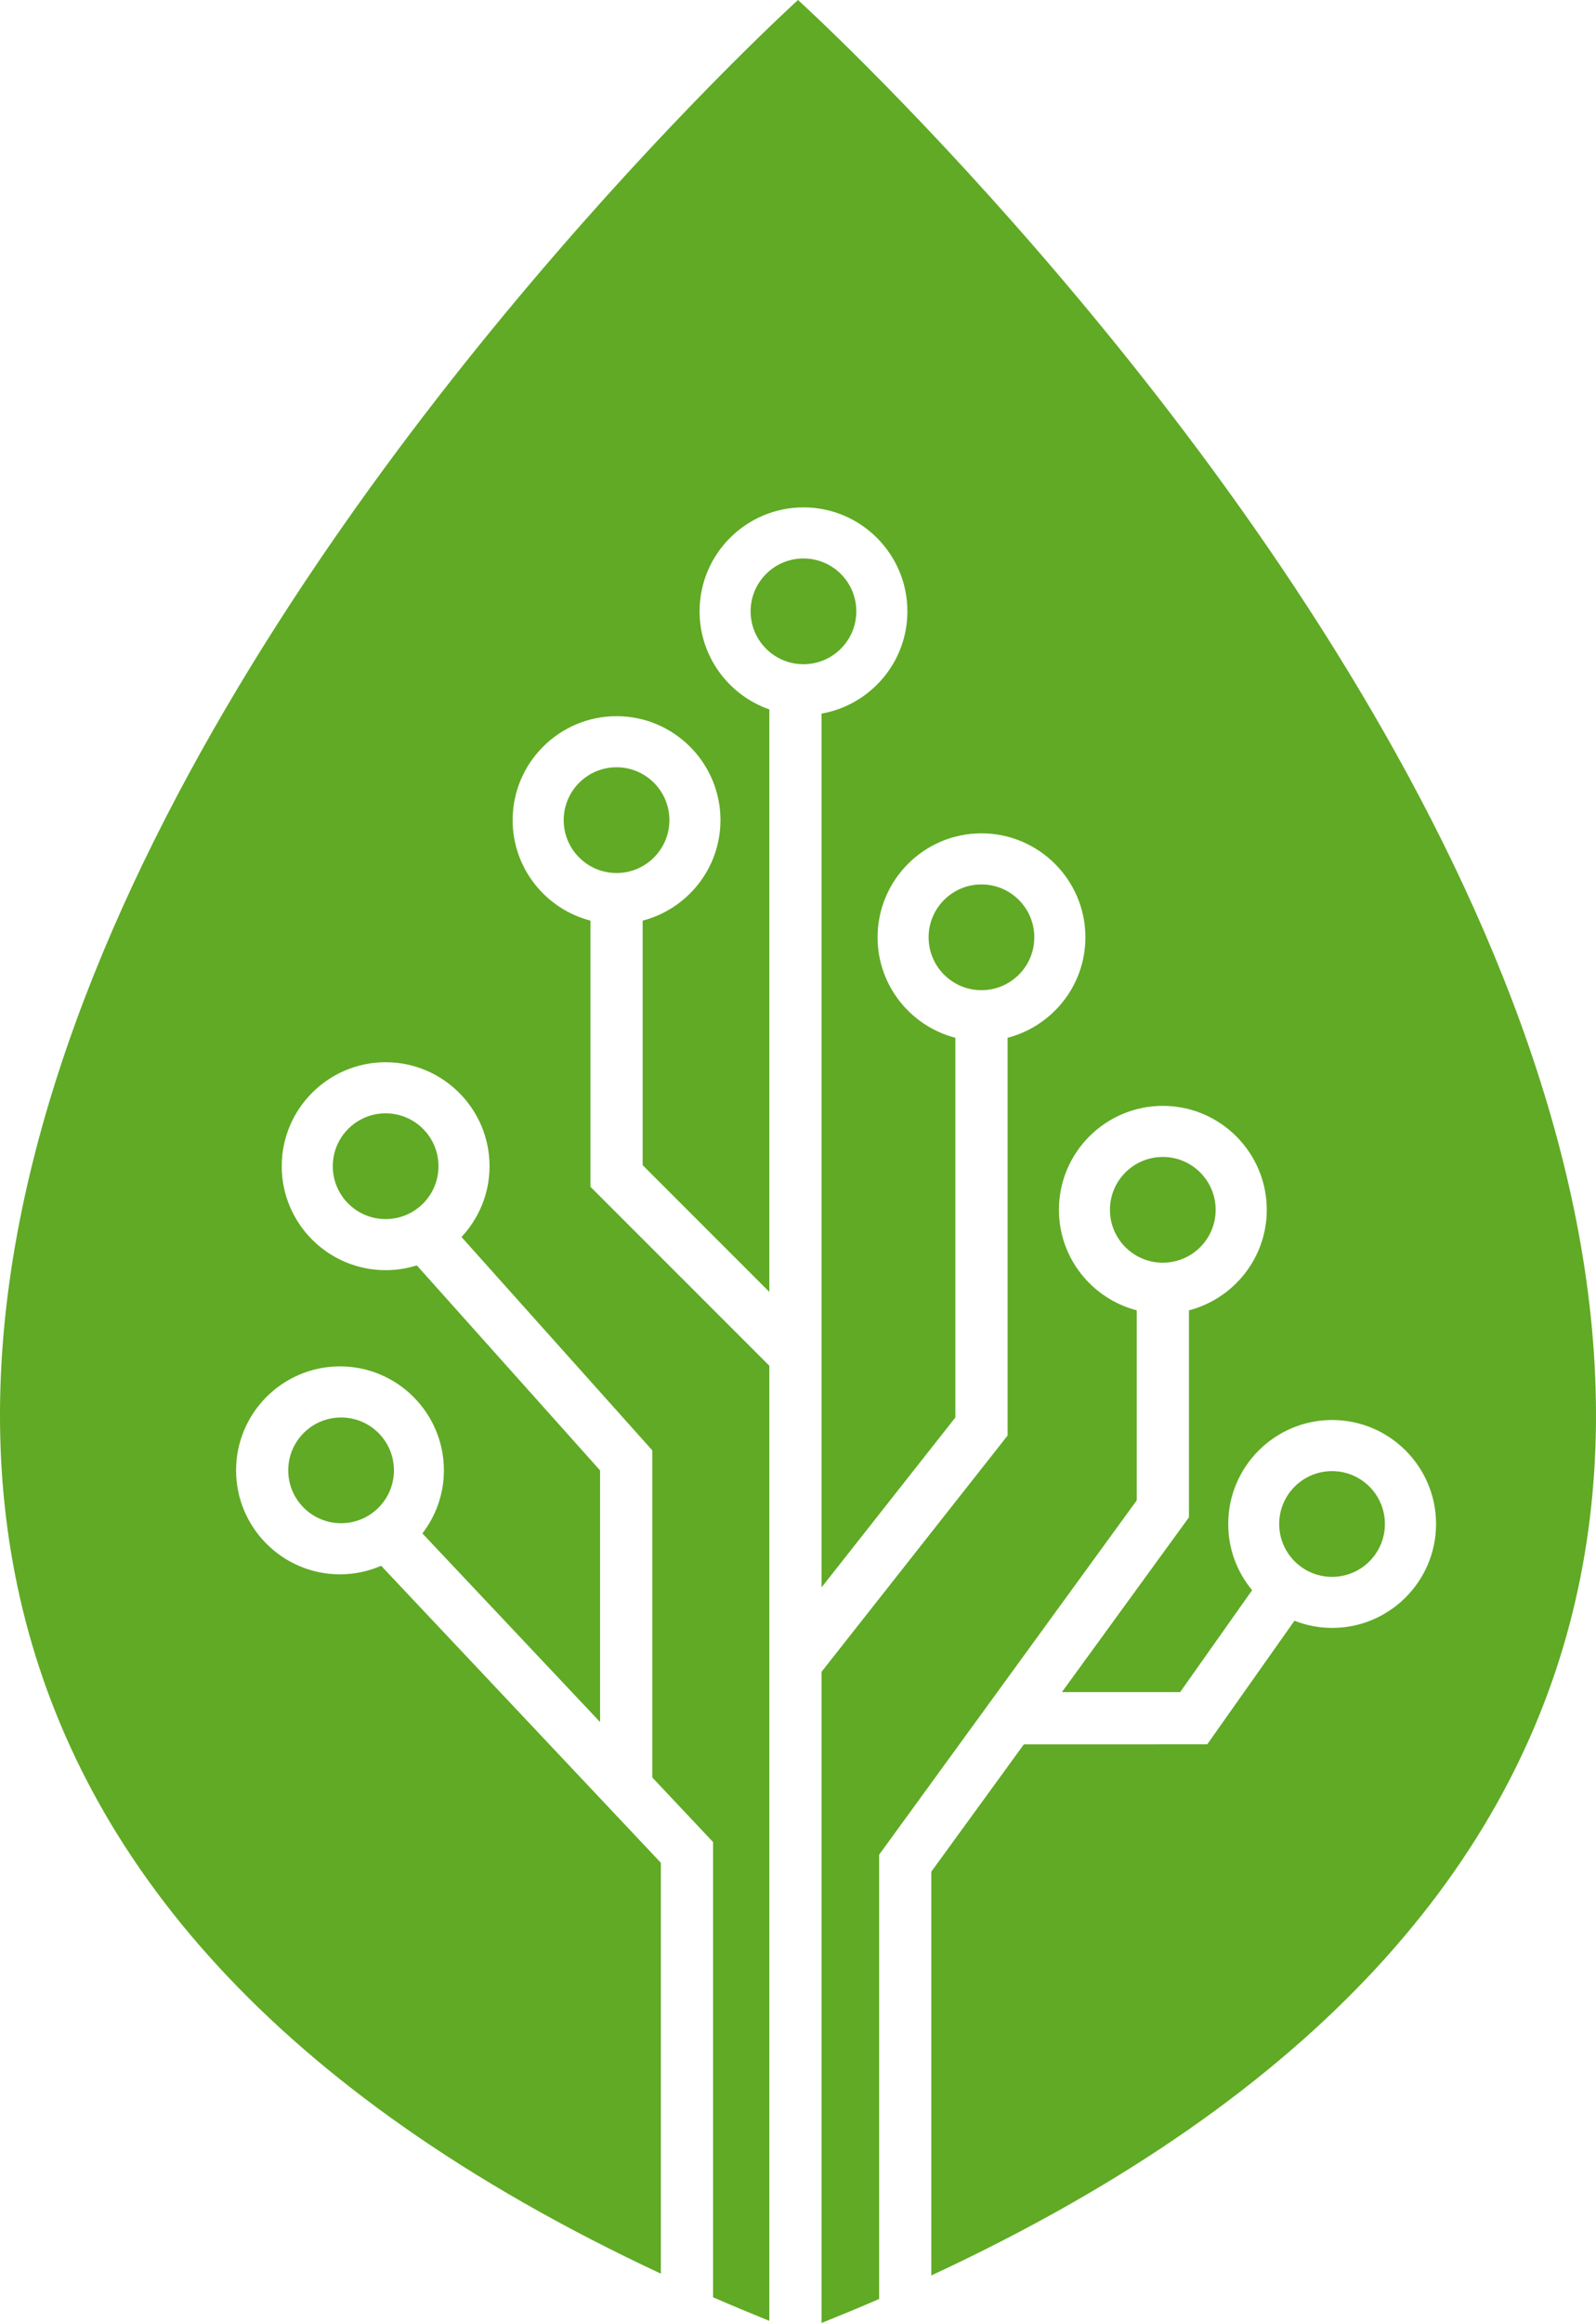 <svg version="1.1" id="图层_1" x="0px" y="0px" width="135.898px" height="197.701px" viewBox="0 0 135.898 197.701" enable-background="new 0 0 135.898 197.701" xml:space="preserve" xmlns="http://www.w3.org/2000/svg" xmlns:xlink="http://www.w3.org/1999/xlink" xmlns:xml="http://www.w3.org/XML/1998/namespace">
  <path fill="#60AA25" d="M67.949,0c0,0-144.776,131.315-11.676,193.505v-34.966l-23.819-25.28c-1.075,0.467-2.261,0.729-3.504,0.729
	c-4.879,0-8.848-3.971-8.848-8.85s3.969-8.849,8.848-8.849c4.878,0,8.848,3.97,8.848,8.849c0,2.02-0.688,3.877-1.831,5.368
	l15.129,16.052v-21.416l-15.604-17.449c-0.84,0.266-1.73,0.408-2.655,0.408c-4.878,0-8.849-3.969-8.849-8.848
	s3.97-8.849,8.849-8.849s8.847,3.97,8.847,8.849c0,2.329-0.911,4.444-2.388,6.025l16.244,18.156v27.84l5.178,5.5v38.742
	c1.558,0.678,3.159,1.346,4.789,2.008v-81.289l-15.231-15.231v-22.65c-3.804-0.989-6.625-4.443-6.625-8.554
	c0-4.878,3.97-8.848,8.848-8.848c4.879,0,8.848,3.97,8.848,8.848c0,4.11-2.821,7.564-6.626,8.554v20.809l10.787,10.788V60.376
	c-3.453-1.207-5.94-4.488-5.94-8.347c0-4.879,3.971-8.848,8.85-8.848c4.878,0,8.846,3.969,8.846,8.848
	c0,4.354-3.163,7.975-7.311,8.705v74.367l11.396-14.463V88.325c-3.804-0.99-6.624-4.443-6.624-8.553
	c0-4.879,3.969-8.849,8.846-8.849c4.88,0,8.851,3.97,8.851,8.849c0,4.109-2.822,7.563-6.627,8.553v33.852l-15.84,20.104v55.421
	c1.668-0.672,3.311-1.35,4.903-2.041v-37.813l21.935-30.156v-16.172c-3.806-0.989-6.626-4.444-6.626-8.556
	c0-4.878,3.97-8.847,8.848-8.847c4.879,0,8.849,3.969,8.849,8.847c0,4.11-2.82,7.563-6.626,8.556v17.616l-10.818,14.876h10.067
	l6.128-8.673c-1.27-1.532-2.033-3.496-2.033-5.637c0-4.879,3.97-8.849,8.849-8.849c4.878,0,8.848,3.97,8.848,8.849
	c0,4.878-3.97,8.847-8.848,8.847c-1.133,0-2.213-0.222-3.209-0.611l-7.429,10.519H87.181L79.3,159.293v34.364
	C212.961,131.528,67.949,0,67.949,0z M56.998,69.8c0,2.485-2.015,4.5-4.5,4.5s-4.5-2.015-4.5-4.5s2.015-4.5,4.5-4.5
	S56.998,67.314,56.998,69.8z M68.414,47.53c-2.485,0-4.5,2.015-4.5,4.5c0,2.485,2.015,4.5,4.5,4.5s4.5-2.015,4.5-4.5
	C72.914,49.545,70.9,47.53,68.414,47.53z M83.57,75.272c-2.484,0-4.5,2.015-4.5,4.5s2.016,4.5,4.5,4.5c2.485,0,4.5-2.015,4.5-4.5
	S86.055,75.272,83.57,75.272z M99.011,98.465c-2.485,0-4.5,2.015-4.5,4.5s2.015,4.5,4.5,4.5s4.5-2.015,4.5-4.5
	S101.496,98.465,99.011,98.465z M113.423,125.203c-2.485,0-4.5,2.015-4.5,4.5s2.015,4.5,4.5,4.5s4.5-2.015,4.5-4.5
	S115.908,125.203,113.423,125.203z M29.043,120.638c-2.485,0-4.5,2.014-4.5,4.5c0,2.484,2.015,4.499,4.5,4.499s4.5-2.015,4.5-4.499
	C33.543,122.651,31.529,120.638,29.043,120.638z M32.836,94.753c-2.485,0-4.5,2.015-4.5,4.5s2.015,4.5,4.5,4.5s4.5-2.015,4.5-4.5
	S35.322,94.753,32.836,94.753z" class="color c1"/>
</svg>